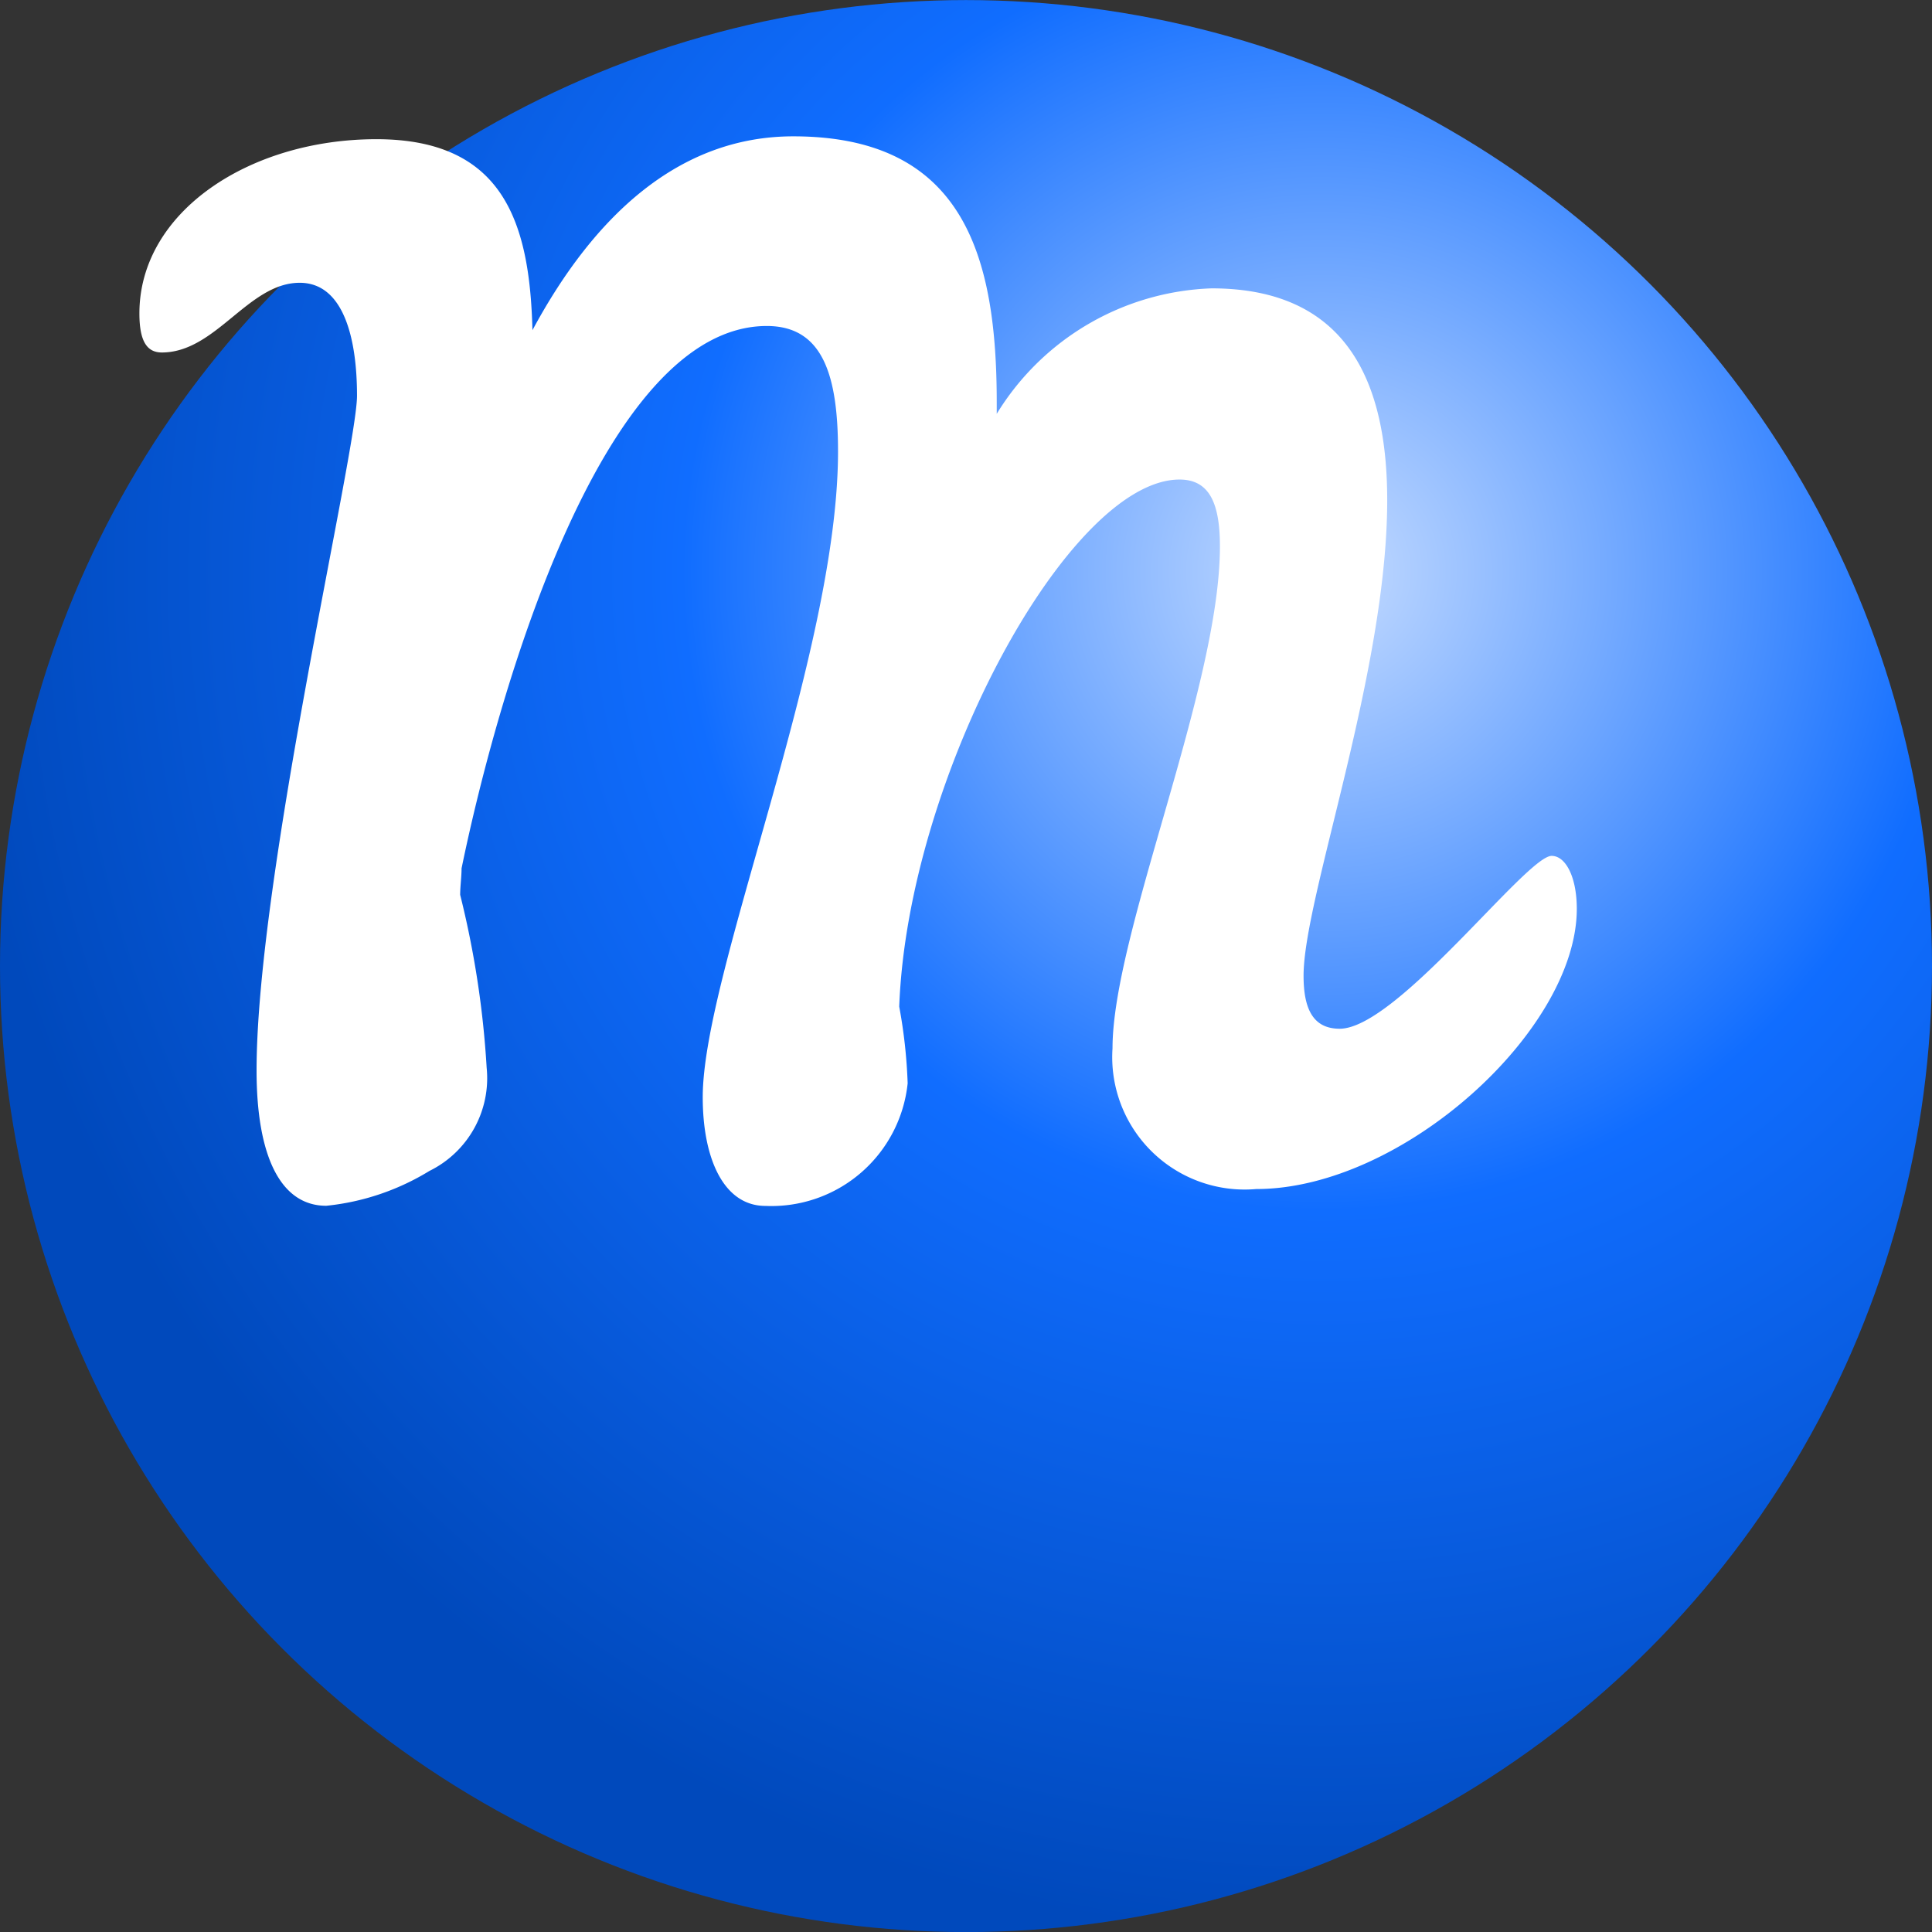 <svg xmlns="http://www.w3.org/2000/svg" xmlns:xlink="http://www.w3.org/1999/xlink" width="27.718" height="27.718" viewBox="0 0 27.718 27.718">
  <rect x="0" y="0" width="27.718" height="27.718" fill="#333333" stroke="none"/>
  <defs>
    <radialGradient id="radial-gradient" cx="0.684" cy="0.299" r="0.701" gradientTransform="matrix(1, 0.007, -0.007, 1, 0.002, -0.005)" gradientUnits="objectBoundingBox">
      <stop offset="0" stop-color="#c6dcff"/>
      <stop offset="0.468" stop-color="#106dff"/>
      <stop offset="1" stop-color="#0049bc"/>
    </radialGradient>
    <clipPath id="clip-path">
      <rect id="Rectangle_324" data-name="Rectangle 324" width="20.625" height="15.343" transform="translate(0 0)" fill="none"/>
    </clipPath>
  </defs>
  <g id="Group_652" data-name="Group 652" transform="translate(8454 8179.956)">
    <g id="M_Coin" data-name="M Coin" transform="translate(-8453.889 -8180.981)">
      <circle id="Ellipse_24" data-name="Ellipse 24" cx="13.859" cy="13.859" r="13.859" transform="translate(-0.111 1.026)" fill="url(#radial-gradient)"/>
      <g id="Group_651" data-name="Group 651" transform="translate(1.889 2.981)">
        <g id="Group_650" data-name="Group 650" clip-path="url(#clip-path)">
          <path id="Path_373" data-name="Path 373" d="M10.023,4.521c0-1.1-.221-1.8-1.022-1.8-2.36,0-3.86,5.261-4.379,7.781,0,.121-.02.26-.02.38a13.492,13.492,0,0,1,.38,2.481,1.483,1.483,0,0,1-.821,1.48,3.507,3.507,0,0,1-1.48.5c-.66,0-1-.719-1-1.94,0-2.78,1.441-8.9,1.441-9.682,0-.84-.2-1.62-.822-1.62-.739,0-1.2,1-1.979,1C.12,3.1,0,2.96,0,2.541c0-1.46,1.582-2.5,3.4-2.5,1.839,0,2.2,1.219,2.239,2.74C6.522,1.14,7.742,0,9.381,0,11.842,0,12.3,1.741,12.3,3.821v.16a3.767,3.767,0,0,1,3.082-1.8c1.94,0,2.52,1.34,2.52,3.04,0,2.461-1.2,5.7-1.2,6.821,0,.481.139.761.518.761.82,0,2.681-2.48,3.041-2.48.2,0,.361.3.361.76,0,1.74-2.5,4.02-4.6,4.02a1.9,1.9,0,0,1-2.061-2.019c0-1.641,1.541-5.182,1.541-7.2,0-.6-.14-.96-.579-.96-1.582,0-3.9,4.261-4.022,7.562a7.388,7.388,0,0,1,.121,1.1,1.965,1.965,0,0,1-2.04,1.759c-.6,0-.9-.679-.9-1.56,0-1.781,1.941-6.362,1.941-9.262" fill="#fff"/>
        </g>
      </g>
    </g>
  </g>
</svg>
